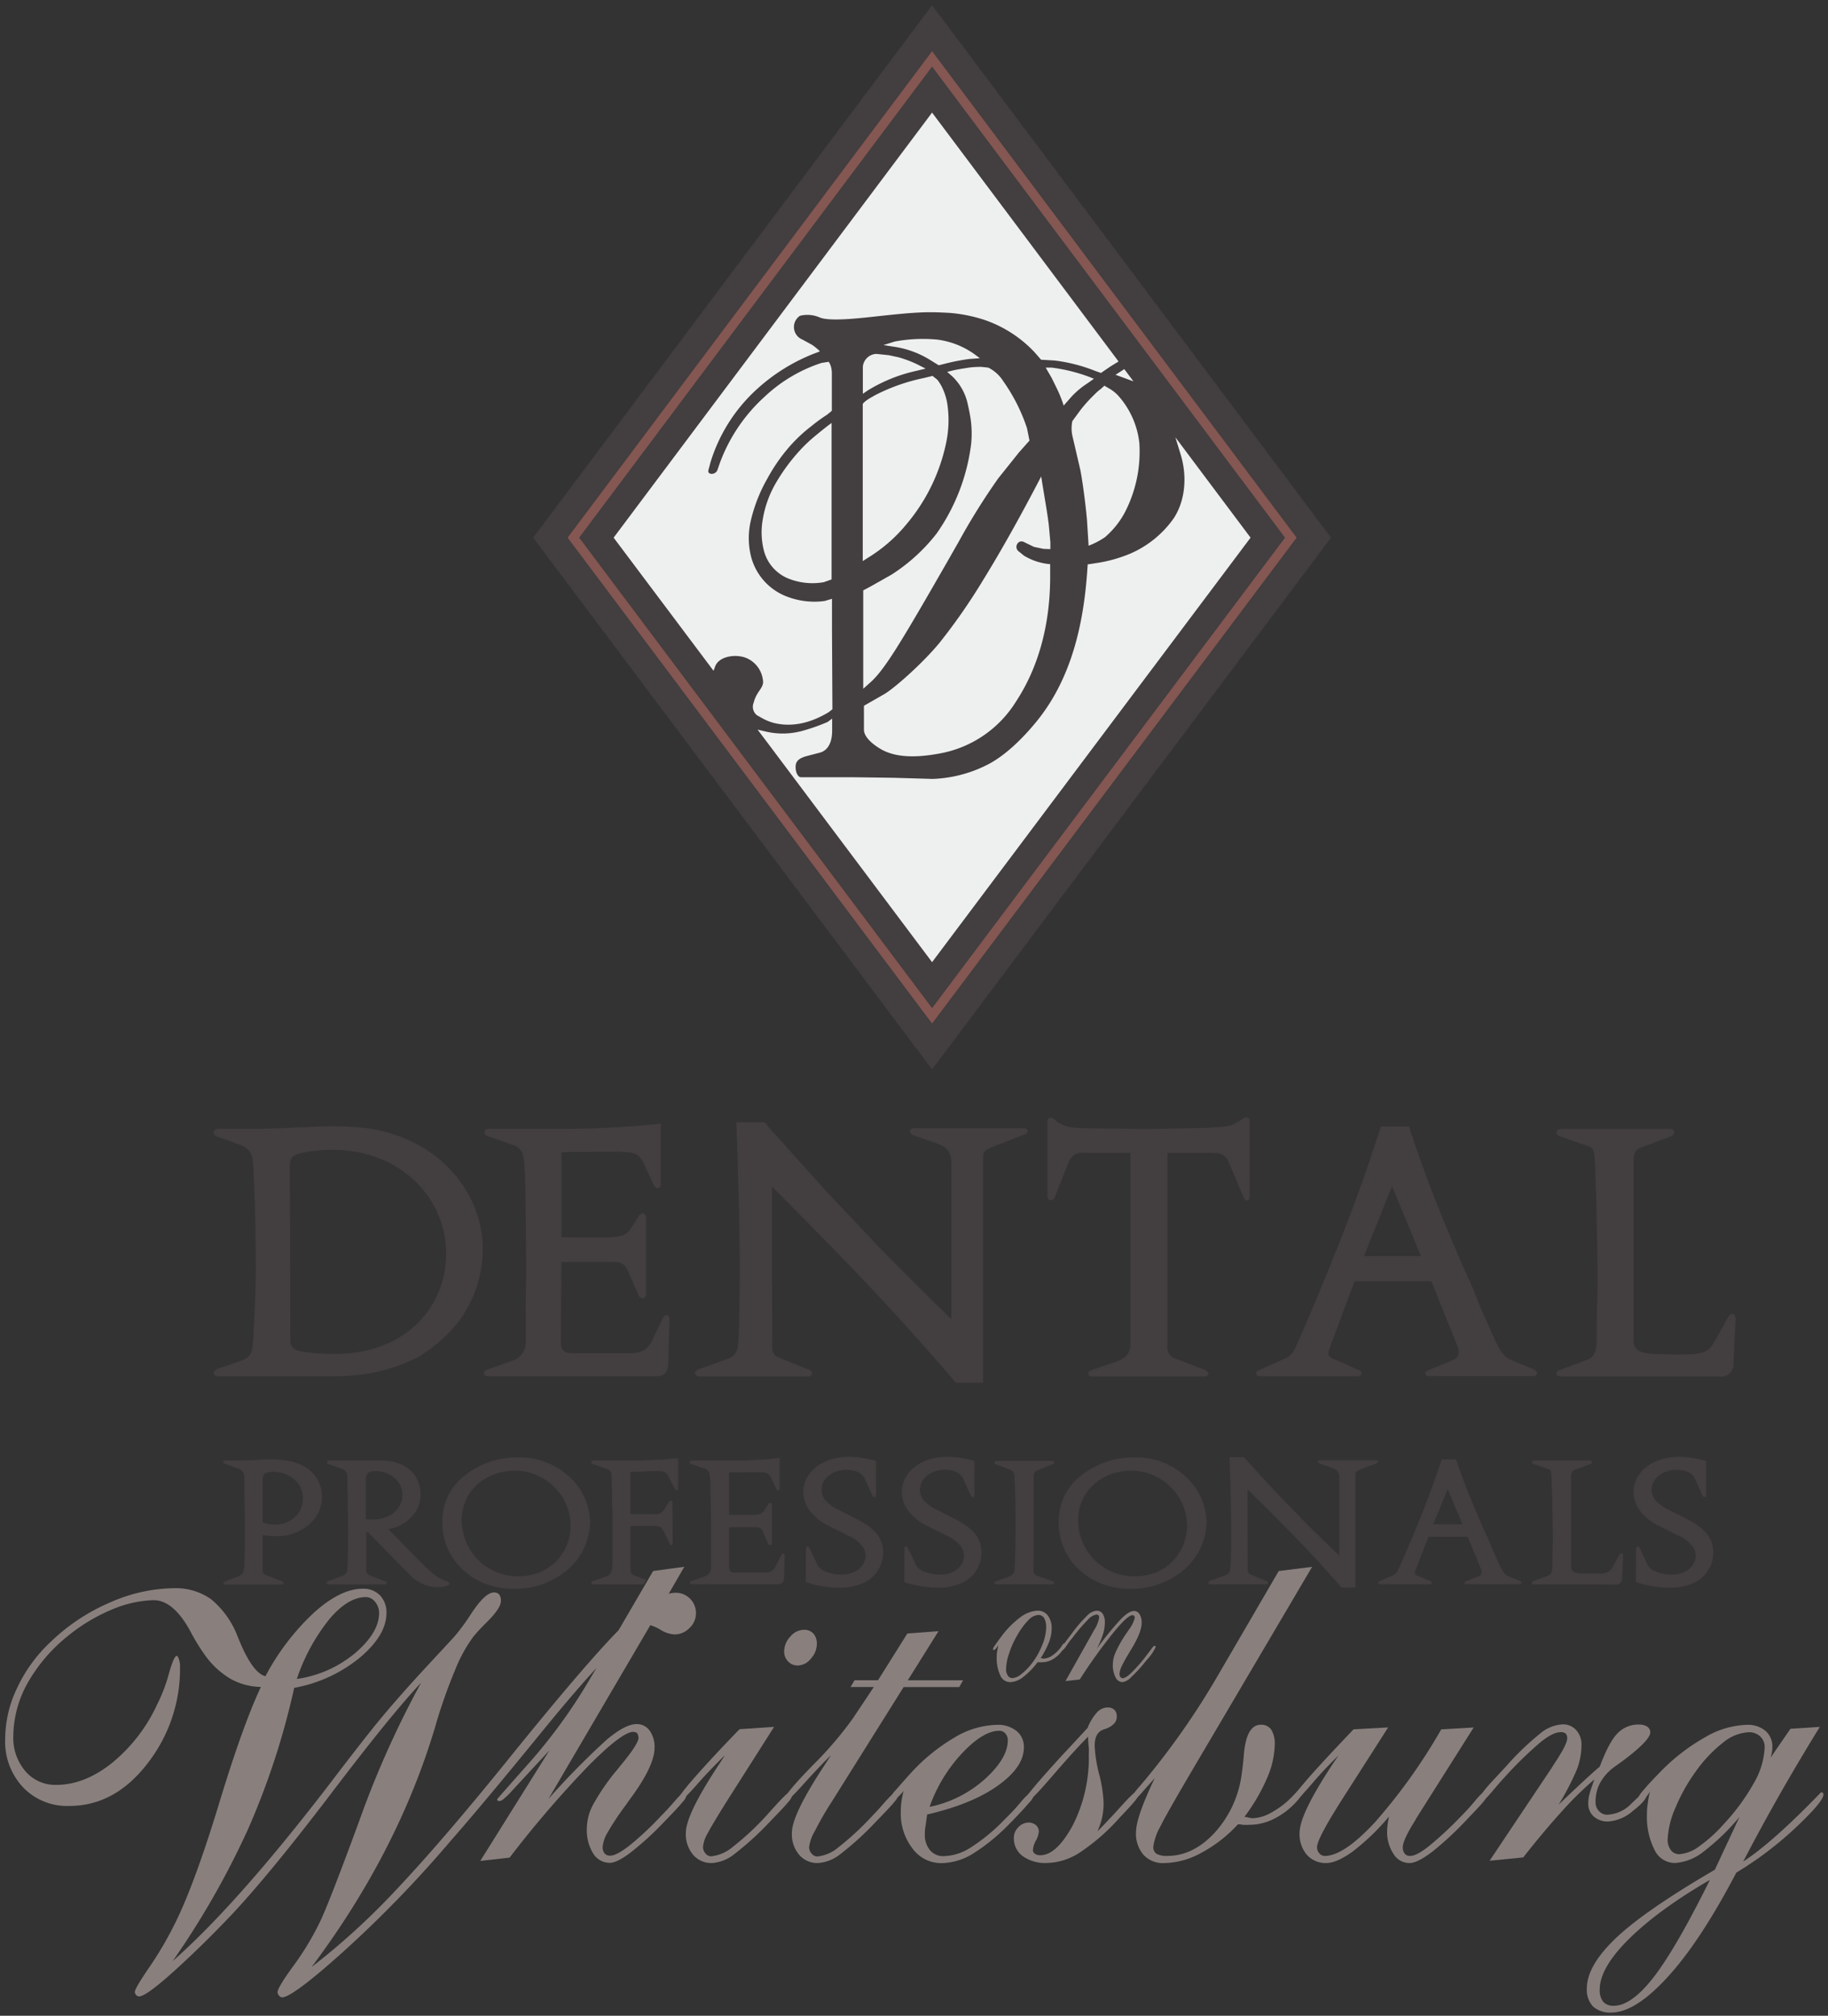 <svg id="Layer_1" data-name="Layer 1" xmlns="http://www.w3.org/2000/svg" width="352" height="388" viewBox="0 0 352 388"><rect x="0" y="0" width="352" height="388" fill="#333333" stroke="none"/><defs><style>.cls-1{fill:#433e3f;}.cls-1,.cls-2,.cls-3,.cls-4{fill-rule:evenodd;}.cls-2{fill:#855752;}.cls-3{fill:#89807e;}.cls-4{fill:#eef0ef;}</style></defs><title>Artboard 1</title><polygon class="cls-1" points="102.66 103.49 179.48 205.86 256.31 103.49 179.48 1 102.66 103.49"/><polygon class="cls-2" points="109.31 103.49 179.48 9.86 249.67 103.49 179.48 197.01 109.31 103.49"/><polygon class="cls-1" points="111.52 103.49 179.48 194.06 247.45 103.49 179.48 12.81 111.52 103.49"/><path class="cls-3" d="M57.16,323.17a37.07,37.07,0,0,1,6.31-11.57c2.38-2.79,4.7-4.19,7-4.19a2.25,2.25,0,0,1,1.76.93,3.26,3.26,0,0,1,.77,2.12q0,3.8-4.65,7.76A22.39,22.39,0,0,1,57.16,323.17Zm68.07-10.36a9.46,9.46,0,0,1,1.91.86,5.73,5.73,0,0,0,2.74.93,4,4,0,0,0,2.89-1.24,3.82,3.82,0,0,0,1.24-2.9,3.88,3.88,0,0,0-3.92-3.88,5,5,0,0,0-1.32.19l3-5.19-6,.81-6.66,11.41q-6.46,6.57-20.47,23.89-13,16.13-22,25.69A136,136,0,0,1,60,378.62q16.67-22.24,23.83-46.35l.21-.73a100.21,100.21,0,0,1,3.67-10.28A28.24,28.24,0,0,1,91.17,315a35.46,35.46,0,0,1,2.64-2.83q2.64-2.64,2.64-4a2,2,0,0,0-.31-1.24,1.32,1.32,0,0,0-1-.42c-1.14,0-2.58,1.34-4.34,4a42.44,42.44,0,0,1-3,4.14c-.36.47-2.37,2.59-5.94,6.45S75,328.7,72.1,332.27c-1.86,2.32-4.7,5.94-8.47,10.9Q45.8,366.42,33.25,377.48a159.8,159.8,0,0,0,14.52-25.42,145.24,145.24,0,0,0,8.88-27.18,27.66,27.66,0,0,0,12.61-5.79c3.46-2.9,5.16-5.79,5.16-8.64a4.72,4.72,0,0,0-1.24-3.36,4.43,4.43,0,0,0-3.31-1.29c-2.84,0-5.94,1.5-9.35,4.55a46.07,46.07,0,0,0-9.41,12.3c-1.54-.41-3.1-2.43-4.7-6.09-.36-.84-.62-1.45-.77-1.86a17.15,17.15,0,0,0-5-6.88,11.79,11.79,0,0,0-7.13-2.12,31.29,31.29,0,0,0-12.3,2.74A37.88,37.88,0,0,0,9.79,316a28.74,28.74,0,0,0-6.46,8.84A22.76,22.76,0,0,0,1,334.69a12.81,12.81,0,0,0,3.46,9.36,11.71,11.71,0,0,0,8.89,3.56c5.79,0,10.8-2.68,15-8.11a29.52,29.52,0,0,0,6.31-18.65,4.38,4.38,0,0,0-.21-1.5c-.16-.41-.26-.62-.41-.62-.36,0-.88,1.13-1.5,3.36A31.38,31.38,0,0,1,30.3,328a31.62,31.62,0,0,1-8.78,11.38q-5.27,4.18-10.7,4.18a7.55,7.55,0,0,1-5.94-2.64,9.88,9.88,0,0,1-2.32-6.77A21.3,21.3,0,0,1,5.29,324a31.37,31.37,0,0,1,7.65-9,34.2,34.2,0,0,1,8.42-5.11A22.14,22.14,0,0,1,29.58,308c2.53,0,4.91,2,7.08,6a37.77,37.77,0,0,0,2.64,4.34,16.12,16.12,0,0,0,5,4.75,12.21,12.21,0,0,0,5.94,1.61c-2.22,4.7-4.91,12.09-8,22.27s-5.87,17.77-8.31,22.78a69.37,69.37,0,0,1-5.06,8.74c-1.91,2.79-2.9,4.44-2.9,4.91a.86.86,0,0,0,.26.62.84.84,0,0,0,.57.25c.83,0,2.95-1.49,6.31-4.5s7.33-6.82,11.82-11.57q7.44-8,19-23.2T81.09,323.9a184.07,184.07,0,0,0-11.94,26.67c-3.88,10.54-6.4,17.05-7.65,19.59a54.2,54.2,0,0,1-5.06,8.32c-2,2.73-3,4.44-3,5a1.3,1.3,0,0,0,.36.72.83.83,0,0,0,.52.26c1.29,0,5.21-2.89,11.72-8.74a224.69,224.69,0,0,0,20.52-21.13c4.5-5.12,10.23-12,17.31-20.67q6.44-7.93,11-12.87l-1,1.65a102.59,102.59,0,0,1-11.75,16.37c-4.26,4.8-6.38,7.2-6.38,7.24a.35.35,0,0,0,.09.27,1,1,0,0,0,.45.09,2.1,2.1,0,0,0,.81-.5,11.75,11.75,0,0,0,1.31-1.27l7.41-8-13.33,21.3,5.65-.64a204.81,204.81,0,0,1,15.19-17.68c4.3-4.34,7.2-6.52,8.59-6.52a1.3,1.3,0,0,1,.77.23,1.94,1.94,0,0,1,.27.9c0,.72-.91,2.17-2.67,4.39-.59.72-1.08,1.32-1.4,1.72a41.72,41.72,0,0,0-4.8,7A10,10,0,0,0,113,352a8.49,8.49,0,0,0,1.22,4.75,3.73,3.73,0,0,0,3.22,1.81c.9,0,2.21-.64,3.93-1.94a57.5,57.5,0,0,0,6.42-5.84c1.9-1.94,3.12-3.26,3.66-3.93a2.94,2.94,0,0,0,.81-1.45.39.39,0,0,0-.13-.31.51.51,0,0,0-.36-.13c-.23,0-.81.54-1.76,1.63s-1.76,2-2.49,2.71a61,61,0,0,1-6.24,5.88c-1.71,1.36-3,2-3.75,2a1.35,1.35,0,0,1-1.13-.45,1.91,1.91,0,0,1-.35-1.23,6.4,6.4,0,0,1,.91-2.71,51.05,51.05,0,0,1,3.34-5.07c.28-.36.64-.9,1.13-1.58,3.07-4.16,4.61-7.42,4.61-9.72a5.4,5.4,0,0,0-.94-3.3,3,3,0,0,0-2.54-1.26c-1.44,0-3.34,1-5.73,3a145.48,145.48,0,0,0-11.22,11.4Z"/><path class="cls-4" d="M137.4,129.12l-19.24-25.63,61.32-81.82,35.91,47.91-1.63,1L212,71.79l-1.12-.4a31.28,31.28,0,0,0-7.83-2l-2.58-.15-1.28-1.47a23.85,23.85,0,0,0-9.67-6.21,29.07,29.07,0,0,0-6.61-1.33c-4.35-.24-6-.23-14.62.72-3.46.38-8.58.91-10.41.17a5.94,5.94,0,0,0-3.85-.33,2.6,2.6,0,0,0,.46,4.56l1.84,1a10.57,10.57,0,0,1,1.56,1.28l-1.28.49A35.59,35.59,0,0,0,145.65,75a31.51,31.51,0,0,0-8.8,13.87l-.43,1.59c-.28,1,1.37,1,1.73,0l.52-1.49a32.34,32.34,0,0,1,8.63-12.67,29.11,29.11,0,0,1,10.88-6.44l1.39-.22a3.2,3.2,0,0,1,.46,1,4.91,4.91,0,0,1,.15,1.26l0,7.17-.91.75a32.78,32.78,0,0,0-3,2.18,29.62,29.62,0,0,0-4.08,3.78A33.73,33.73,0,0,0,147.83,92a30.11,30.11,0,0,0-3.3,8.42,14.75,14.75,0,0,0,0,6.32,11.23,11.23,0,0,0,6.95,8.07,14.75,14.75,0,0,0,7.31.87l1.42-.42v6l.08,15.26-.71.56c-3.62,2.18-7.07,2.87-10.38,2.12a9.47,9.47,0,0,1-2.5-1l-.93-.52a2.08,2.08,0,0,1-.63-2.47c.57-2.27,2.06-2.79,1.76-4.35a5.27,5.27,0,0,0-3.3-4.25c-2.17-.81-5.36-.2-5.94,1.82Z"/><path class="cls-4" d="M226.33,84.17l14.48,19.32L179.48,185.2l-31.87-42.47-1.73-2.29,1.62.38a14.23,14.23,0,0,0,7.24-.21,36.72,36.72,0,0,0,4.64-1.65l.86-.65v2.36c0,1.8-.56,3.73-2.4,4.21l-2.19.57c-1.06.27-2.31.66-2.43,1.87s.41,2.28,1,2.28h8.72c2,0,5.06.06,9.07.11l7.6.22A25.17,25.17,0,0,0,190.51,147c3.49-1.89,6.82-5.33,9.16-8.22,6.55-8.07,8.94-18.41,9.67-28.62l.11-1.53,2.13-.32a27.3,27.3,0,0,0,6-1.72,19.88,19.88,0,0,0,8.4-6.78c2.37-3.59,2.56-8.3,1.42-12.15Z"/><path class="cls-1" d="M148.64,228.39c18.53,18.57,25.73,26.51,35.44,37.77h5.23l0-43.28c0-1,.25-1.46,1.51-2l6.58-2.57a.68.68,0,0,0,.49-.6c0-.26-.2-.55-.84-.55h-21.2a.62.62,0,0,0-.65.59,1,1,0,0,0,.68.78l4.2,1.45c2.47.86,3.1,1.7,3.1,4.24V253.9c-2.69-2.62-2.83-2.75-9.12-9l-4.6-4.66q-4.72-5-9.47-10-6.44-7.09-12.81-14.23H141.8c.29,9.37.62,18.73.64,28.1,0,4.3-.07,7.39-.13,10.7-.11,5.19-.47,5.27-.66,5.55a3,3,0,0,1-1.65,1.23l-5.53,2c-.33.12-.66.36-.66.7s.27.66.92.66h20.79c.56,0,.88-.31.88-.64s-.4-.58-.73-.7l-5.66-2.3c-.91-.36-1.31-.78-1.31-2.41Z"/><path class="cls-1" d="M262.65,241.77l5.41-13.43,5.54,13.43Zm-1.82,4.86h14.78l5.12,12.7a2.56,2.56,0,0,1,.18.88,1.65,1.65,0,0,1-1.1,1.57l-4.87,2a.68.68,0,0,0-.5.57c0,.24.2.54.73.54l19.82,0c.77,0,1-.29,1-.6s-.35-.58-.67-.72l-4.2-1.74c-1.71-.72-2.28-1.66-4.37-6.44L285.24,252c-.63-1.41-1.16-3-1.8-4.4-.77-1.87-1.64-3.58-2.41-5.44-4.72-11-6.9-16.86-9.72-25.34h-5.39c-2.93,8.89-3.82,11.41-6.61,18.78-3.27,8.38-6.83,16.89-8.4,20.46-1.77,4.08-1.92,4.75-3.56,5.48l-4.9,2.17c-.27.13-.59.33-.59.64s.22.56.77.56h18.7c.65,0,.87-.33.87-.6s-.44-.55-.76-.69l-4.73-2.08c-.76-.34-.9-.69-.9-1.1a2.57,2.57,0,0,1,.19-.83Z"/><path class="cls-1" d="M63.56,260.58a33.21,33.21,0,0,1-5.8-.51c-1.35-.31-1.85-.95-1.85-2.18l-.08-33.5c0-1.39.4-2,2.15-2.43a26.62,26.62,0,0,1,6.14-.63c12.73,0,21.77,9.07,21.77,19.91s-8.38,19.35-21.18,19.35ZM41.15,264.3c0,.3.06.63,1.44.63h21c7.33,0,12.13-1.26,17.21-3.86,5.52-3.54,8.5-7.24,10.42-11.8a23.65,23.65,0,0,0,1.74-8.92c0-9.17-6.13-18-16.06-21.64-3.28-1.2-6.65-1.93-13.18-1.93-2.18,0-4.28.16-6.46.24s-4.26.2-6.37.24l-8.76,0c-.71,0-1,.41-1,.76s.42.66.79.79l4.28,1.55A3.78,3.78,0,0,1,48,221.59c.74.94.74,2.17.89,5.7.11,1.87.37,10,.37,16.59,0,1.84,0,3.58-.37,11.47-.06.94-.07,1.89-.17,2.84-.19,1.78-.19,3-2.25,3.7l-4.43,1.53C41.63,263.57,41.15,263.81,41.15,264.3Z"/><path class="cls-3" d="M321.12,354.08a16.92,16.92,0,0,1,1.45-6,34.58,34.58,0,0,1,4-7.15,26.45,26.45,0,0,1,5.28-5.56,8.49,8.49,0,0,1,4.93-1.95,3.09,3.09,0,0,1,2.17.82,2.78,2.78,0,0,1,.86,2.08,14.91,14.91,0,0,1-2,6.74,40.68,40.68,0,0,1-5.84,8,27.84,27.84,0,0,1-4.74,4.3,7.31,7.31,0,0,1-3.85,1.54,2,2,0,0,1-1.63-.77A3.29,3.29,0,0,1,321.12,354.08Zm8.14,7.77c-4.29,8.64-7.87,14.88-10.76,18.63s-5.47,5.6-7.78,5.6a2.58,2.58,0,0,1-2-.77,3.55,3.55,0,0,1-.68-2.35c0-2.76,1.86-6,5.57-9.68S322.53,365.74,329.26,361.85Zm11.67-23.51a6.17,6.17,0,0,0,.27-1.09,6,6,0,0,0,.09-.95,4,4,0,0,0-1.31-3.12,5.3,5.3,0,0,0-3.57-1.18,16.74,16.74,0,0,0-8,2.35,38.1,38.1,0,0,0-8.73,6.74c-1.31,1.36-2.4,2.48-3.17,3.44a5.56,5.56,0,0,0-1.18,1.76.38.38,0,0,0,.08.27,1,1,0,0,0,.46.09,1.42,1.42,0,0,0,.86-.5,7.5,7.5,0,0,0,1-1.31,14.59,14.59,0,0,0-.41,2.13,11.75,11.75,0,0,0-.18,2.17,14,14,0,0,0,1.45,6.91,4.32,4.32,0,0,0,3.89,2.54,9.72,9.72,0,0,0,5.48-2.13,42.28,42.28,0,0,0,7-6.74l-4.75,10.17c-8.91,5.2-15.29,9.59-19,13.11s-5.65,6.78-5.65,9.77a4.72,4.72,0,0,0,1.18,3.43,4.91,4.91,0,0,0,3.53,1.18c3.12,0,6.78-2.35,11-7s8.55-11.3,13.08-19.94a67.4,67.4,0,0,0,11.7-8.91c3.39-3.21,5.07-5.24,5.07-6.11a.65.65,0,0,0-.09-.31.51.51,0,0,0-.36-.13c-6.2,6.42-11.17,10.85-15,13.34,2.08-4,4.34-8.18,6.84-12.58s5.1-8.77,7.91-13.34l-5.65.36Z"/><path class="cls-1" d="M217.68,221.92l0,36.27c0,2.28-.59,3.13-3.05,4l-4.42,1.52c-.32.11-.67.32-.67.67s.24.57.77.57l21.56,0c.59,0,.83-.29.83-.58s-.38-.57-.71-.69l-5.43-2.1a2.24,2.24,0,0,1-1.76-2.47V221.93h8.46c2.18,0,2.8.45,3.52,2.17l2.63,6.29c.26.6.44.67.69.67.51,0,.54-.46.54-.87V215.71a.64.64,0,0,0-.6-.65c-.55,0-.89.41-1.31.66-1.66,1-1.68,1.1-6,1.34-2,.08-5.28.17-12.7.24-4.81-.07-5.3-.08-6.14-.08-6.82,0-7.52-.23-7.95-.31a5.91,5.91,0,0,1-2.88-1.41,1.31,1.31,0,0,0-.75-.36c-.3,0-.62.24-.62.79v14.19c0,.66.34.91.67.91a.85.85,0,0,0,.74-.61l2.77-6.86a2.62,2.62,0,0,1,2.84-1.65Z"/><path class="cls-3" d="M272.65,350.1l11.12-17.59-6.24.36a109,109,0,0,1-12.79,17.91c-4,4.29-7.19,6.46-9.68,6.46a1.35,1.35,0,0,1-1-.5,1.61,1.61,0,0,1-.45-1.18c0-1,1.3-3.56,3.93-7.78l.59-.95,9.17-14.33-6.65.36q-5.9,6.17-8.81,9.5c-1.95,2.26-2.95,3.57-2.95,3.93,0,.09,0,.13.13.18a.76.76,0,0,0,.33.08c.31,0,1.4-1,3.2-3.12s3.53-3.93,5.21-5.55l-.69,1c-4.56,6.82-6.82,11.44-6.82,13.89a6.12,6.12,0,0,0,1.4,4.25,4.81,4.81,0,0,0,3.71,1.58c1.4,0,3.16-.77,5.29-2.35a44.47,44.47,0,0,0,6.82-6.6c-.13.59-.22,1.13-.27,1.54s-.09.82-.09,1.13a7.63,7.63,0,0,0,1.22,4.52,3.57,3.57,0,0,0,3.12,1.76c1,0,2.45-.73,4.39-2.21a63.22,63.22,0,0,0,6.91-6.47c1.54-1.58,2.53-2.66,3-3.25a2.76,2.76,0,0,0,.64-1.31.39.39,0,0,0-.13-.28,1.41,1.41,0,0,0-.41-.09c-.32,0-.9.54-1.76,1.58s-1.72,2-2.49,2.76a70.45,70.45,0,0,1-6.42,6c-1.59,1.27-2.81,1.9-3.62,1.9a1.24,1.24,0,0,1-1.08-.45,1.87,1.87,0,0,1-.36-1.23c0-.9.81-2.66,2.44-5.24Z"/><path class="cls-4" d="M200.92,105.65l-1.83-.39-1.92-.93c-1.17-.57-2,1.06-1,1.81l1,.81a11.52,11.52,0,0,0,2.67,1.19,11.25,11.25,0,0,0,2.38.45v2.07c.05,8.56-1.83,17.14-6.56,24.35a21.87,21.87,0,0,1-14.59,10c-5,.95-8.81.73-11.48-.83-2.06-1.22-3.23-2.56-3.23-3.73v-4.6l3.79-2.17c1.82-1,7.2-5.7,10.65-9.81a113.78,113.78,0,0,0,8.49-12.19q4.36-7.05,9.42-16.58.88-1.66,1.78-3.39l.28,1.73c.31,1.93,1,5.88,1.19,7.64l.3,3.29,0,1.33Z"/><path class="cls-1" d="M108.1,242.92H118c1.75,0,2.33.41,2.94,1.79l2,4.58a.93.93,0,0,0,.77.61c.37,0,.71-.29.71-.89l0-14.46c0-.7-.32-1-.68-1a1,1,0,0,0-.77.54l-1.47,2.35c-.64,1-1.5,1.74-4.6,1.72h-8.8V221.81c1.24-.08,2.5-.1,3.74-.1h2c2.26,0,4.53-.11,6.79.07,2,.15,2.59.58,3.42,2.37l1.67,3.62c.16.36.43.9.89.9s.64-.26.64-.92l0-11.49c-3.12.4-11.22,1-16.61,1l-16.39,0c-.7,0-1,.32-1,.68a.82.82,0,0,0,.61.72l4.83,1.72a2.7,2.7,0,0,1,2.1,2.48c.26,1.17.46,5.55.51,22,0,2.51-.08,5-.08,7.53,0,1.34,0,2.68,0,4,0,.6,0,1.19,0,1.79A3.7,3.7,0,0,1,98.39,262L94,263.56c-.37.13-.84.33-.84.75s.15.6,1.21.6h32c1.46,0,2.26-.63,2.33-2.56l.23-8.23c0-.83-.3-1-.62-1s-.61.44-.77.77l-1.92,4c-.87,1.83-2,2.56-4.29,2.56H110c-1.37,0-2-.67-2-2Z"/><path class="cls-3" d="M252.66,301.59l-6.43.81L234.4,322.7a147,147,0,0,1-14.88,21.07,11.77,11.77,0,0,0-1.85,2.54.38.38,0,0,0,.08.27.61.61,0,0,0,.37.09c.23,0,.63-.36,1.31-1.13.31-.32.55-.59.72-.81l2.22-2.49-.09.18c-2.34,4.92-3.53,8.32-3.53,10.27a6.2,6.2,0,0,0,1.45,4.34,5.07,5.07,0,0,0,3.92,1.58,15.27,15.27,0,0,0,7.14-1.94,26.47,26.47,0,0,0,7.11-5.52c.27,0,.58,0,.9.09a9.31,9.31,0,0,0,1.27,0,10.57,10.57,0,0,0,4.92-1.22,14.76,14.76,0,0,0,4.48-3.57l1-1.23s0-.09.09-.13v-.32a.85.85,0,0,0-.09-.4.26.26,0,0,0-.27-.13,1,1,0,0,0-.37.09.46.46,0,0,0-.27.22l-1.3,1.36a16.65,16.65,0,0,1-3.85,2.94,7.9,7.9,0,0,1-3.66,1.13,4.39,4.39,0,0,1-.86-.14,5,5,0,0,0-.73-.13,36.21,36.21,0,0,0,4.34-7.42,17.09,17.09,0,0,0,1.5-6.5,5.11,5.11,0,0,0-.68-2.86,2.32,2.32,0,0,0-2-.95c-1.85,0-2.94,1.9-3.26,5.65-.13,1.67-.31,3-.45,4a20.71,20.71,0,0,1-5.25,11.21c-2.76,2.94-5.78,4.39-9,4.39a4.05,4.05,0,0,1-2.12-.4,1.53,1.53,0,0,1-.63-1.36,10.77,10.77,0,0,1,1.35-3.89c.86-1.76,2.94-5.38,6.15-10.85Z"/><path class="cls-1" d="M299.69,264.32c0,.28.21.63,1,.63l30.44,0a2.34,2.34,0,0,0,2.67-2.53l.41-8.4c0-.88-.28-1.11-.67-1.11s-.69.47-.89.81l-2.74,4.89a3.65,3.65,0,0,1-1.57,1.52c-.4.21-1.18.57-4.23.57-1.74,0-3.56,0-4.24-.07-4.78.09-5.32-1.16-5.32-2.79l0-34.12c0-2,.48-2.47,1.58-2.88l5.59-2.1a.94.94,0,0,0,.7-.82c0-.41-.44-.63-.84-.63H300.8c-.82,0-1.1.36-1.1.7s.39.63.74.76l5.12,1.79c1.06.36,1.34.63,1.46,2,.1,1,.12,2.29.36,8.87q.16,7.81.26,15.6c-.06,3.05-.19,6.1-.19,9.17,0,.75,0,1.51,0,2.27-.21,2.4-.8,2.89-2,3.34l-5,1.87C300.08,263.75,299.69,264,299.69,264.32Z"/><path class="cls-3" d="M160,337.85c-.23.4-.59.94-1.09,1.71-4.29,6.48-6.42,10.86-6.42,13.21a6.09,6.09,0,0,0,1.4,4.25,4.6,4.6,0,0,0,3.62,1.58,7.69,7.69,0,0,0,4.25-1.67,58.13,58.13,0,0,0,7-6.38c1.81-1.86,3-3.12,3.49-3.75a3,3,0,0,0,.76-1.36.41.41,0,0,0-.13-.31.71.71,0,0,0-.41-.13c-.27,0-.91.58-1.94,1.71-.86,1-1.63,1.86-2.3,2.54a56.16,56.16,0,0,1-6.84,6.37,7.36,7.36,0,0,1-4,1.72,1.42,1.42,0,0,1-1.09-.54,1.86,1.86,0,0,1-.5-1.23,8,8,0,0,1,1.08-3.07,59.24,59.24,0,0,1,3.26-5.66L174,324.73h10.72l.72-1.3H174.8l5.92-9.46-6,.45-5.65,9h-4.52l-.77,1.3h4.48l-4,6a70.59,70.59,0,0,1-7.69,9q-5.43,5.56-5.43,6.51a.23.23,0,0,0,.09.18.42.42,0,0,0,.28.08q.47,0,3.25-3.12C156.53,341.42,158.3,339.52,160,337.85Z"/><path class="cls-3" d="M286.84,358.16l6.47-.64c2.84-3.62,5.42-6.65,7.64-9.09a65.16,65.16,0,0,1,6.06-5.92c-.4,1.13-.72,2-.9,2.71a6.93,6.93,0,0,0-.27,1.72,3.34,3.34,0,0,0,1,2.66,4,4,0,0,0,2.9,1,8,8,0,0,0,4.74-2.08c1.76-1.35,2.62-2.39,2.62-3.12A.4.4,0,0,0,317,345a2.17,2.17,0,0,0-.4-.13s-.82.72-2.39,2.22a6.86,6.86,0,0,1-4.66,2.21,2.08,2.08,0,0,1-1.62-.67,2.4,2.4,0,0,1-.69-1.81,7.56,7.56,0,0,1,.91-3.71A9.56,9.56,0,0,1,311,340l1.4-1c3.57-2.67,5.38-4.52,5.38-5.57a1.33,1.33,0,0,0-.59-1.08,2.79,2.79,0,0,0-1.54-.4,5.51,5.51,0,0,0-4.16,1.67c-1.13,1.13-2.26,3.29-3.44,6.42-1.9,1.62-4.52,4.07-7.87,7.28l-.08.09a50.37,50.37,0,0,0,3.62-7,13.57,13.57,0,0,0,.81-4.52,4.12,4.12,0,0,0-1-2.85,3.35,3.35,0,0,0-2.63-1.13,7.25,7.25,0,0,0-4.16,1.63A54,54,0,0,0,290,340L287,343.23c-.86.95-1.4,1.67-1.71,2.08a2.1,2.1,0,0,0-.41,1,.24.24,0,0,0,.14.23.39.39,0,0,0,.31.13c.32,0,1-.63,2.08-1.94.86-1,1.62-1.91,2.26-2.58a73,73,0,0,1,7-6.83c1.58-1.27,2.85-1.91,3.84-1.91a1.5,1.5,0,0,1,1,.28,1.43,1.43,0,0,1,.27.94c0,.77-.86,2.44-2.58,5l-.36.59Z"/><path class="cls-1" d="M240.23,286.69c9.46,9.29,13.14,13.25,18.09,18.88H261l0-21.64c0-.51.13-.73.77-1l3.36-1.28a.35.35,0,0,0,.25-.3c0-.12-.11-.28-.43-.28H254.14a.31.31,0,0,0-.33.29c0,.18.18.33.35.39l2.15.73c1.26.43,1.58.85,1.58,2.12v14.82c-1.37-1.31-1.45-1.38-4.66-4.51l-2.35-2.32c-1.61-1.68-3.21-3.35-4.83-5q-3.29-3.55-6.54-7.12h-2.77c.15,4.68.32,9.37.33,14.05,0,2.15,0,3.7-.07,5.35-.06,2.59-.24,2.63-.33,2.78a1.49,1.49,0,0,1-.85.61l-2.82,1c-.17.06-.34.18-.34.36s.14.33.47.33h10.61c.29,0,.45-.15.45-.32s-.2-.29-.37-.36l-2.89-1.14c-.46-.18-.67-.39-.67-1.21Z"/><path class="cls-4" d="M167.79,112.8l3.94-2.23a34.55,34.55,0,0,0,8.65-7.91A38.14,38.14,0,0,0,187,85.47a19.86,19.86,0,0,0-.19-5.41q-.2-1.16-.42-2.07a10.35,10.35,0,0,0-3-5.53l-1-.88.88-.22c.91-.23,2.32-.45,3.38-.61a16.73,16.73,0,0,1,2.35-.13l1.31.14a7.27,7.27,0,0,1,2.91,2.66,34.28,34.28,0,0,1,4.54,9l.48,2.38-2,2.25-4,5a127.09,127.09,0,0,0-7.57,12.11l-2.28,4c-9,15.69-12.07,20.75-14.73,23.13l-1.44,1.29,0-18.94Z"/><path class="cls-1" d="M99.39,303.39a11,11,0,0,1-3.57-.7,10.82,10.82,0,0,1-6.91-10c0-5.94,4.83-9.6,10.18-9.6a10.58,10.58,0,0,1,7.47,3,10.3,10.3,0,0,1,3.3,7.48,9.66,9.66,0,0,1-5.91,9.07A11.48,11.48,0,0,1,99.39,303.39Zm-.47,2.46a15.76,15.76,0,0,0,10.73-4,12.41,12.41,0,0,0,4-8.86,12.22,12.22,0,0,0-4.64-9.29,14,14,0,0,0-9.17-3.19,16.27,16.27,0,0,0-10.21,3.38,11.07,11.07,0,0,0-4.46,9.2C85.13,300.17,91.07,305.85,98.92,305.85Z"/><path class="cls-1" d="M218.08,303.39a11,11,0,0,1-3.57-.7,10.82,10.82,0,0,1-6.9-10c0-5.94,4.83-9.6,10.18-9.6a10.58,10.58,0,0,1,7.47,3,10.3,10.3,0,0,1,3.3,7.48,9.66,9.66,0,0,1-5.91,9.07A11.48,11.48,0,0,1,218.08,303.39Zm-.47,2.46a15.76,15.76,0,0,0,10.73-4,12.41,12.41,0,0,0,4-8.86,12.22,12.22,0,0,0-4.64-9.29,14,14,0,0,0-9.17-3.19,16.27,16.27,0,0,0-10.21,3.38,11.07,11.07,0,0,0-4.46,9.2C203.82,300.17,209.76,305.85,217.61,305.85Z"/><path class="cls-3" d="M179,347.79a29.43,29.43,0,0,1,6.33-10.4c2.71-2.85,5.07-4.25,7.1-4.25a1.51,1.51,0,0,1,1.18.55,1.92,1.92,0,0,1,.45,1.3q0,3.45-4.43,7.47A22.74,22.74,0,0,1,179,347.79Zm-5-3.07a18.35,18.35,0,0,0-.41,2,14.21,14.21,0,0,0-.13,1.91,11,11,0,0,0,2.22,7.13,6.85,6.85,0,0,0,5.65,2.86,11.94,11.94,0,0,0,5.92-1.76,37.31,37.31,0,0,0,7.15-5.83c2-2,3.25-3.44,3.84-4.12a3,3,0,0,0,.86-1.45.39.39,0,0,0-.13-.31.71.71,0,0,0-.4-.13c-.23,0-1,.63-2.08,1.94s-2.27,2.49-3.31,3.53a35.27,35.27,0,0,1-6.38,5.2,10,10,0,0,1-5,1.58,3.3,3.3,0,0,1-2.71-1.13,4.58,4.58,0,0,1-1-3.17c0-.31,0-.77.09-1.27s.18-1.3.35-2.44c5.65-1.31,10.18-3.12,13.56-5.52s5.07-4.84,5.07-7.42a3.9,3.9,0,0,0-1.4-3.12A5.68,5.68,0,0,0,192,332a16.58,16.58,0,0,0-8.28,2.49,36.08,36.08,0,0,0-8.64,7.14c-1.13,1.23-2,2.27-2.66,3a4.39,4.39,0,0,0-1,1.54.4.4,0,0,0,.09.28,1,1,0,0,0,.37.08,1.26,1.26,0,0,0,.81-.45A9.3,9.3,0,0,0,174,344.72Z"/><path class="cls-1" d="M276,293.38l2.77-6.72,2.83,6.72Zm-.93,2.43h7.55l2.61,6.35a1.15,1.15,0,0,1,.09.44.82.82,0,0,1-.56.78l-2.48,1c-.13.05-.26.15-.26.29s.11.27.37.27h10.12c.39,0,.49-.14.49-.3s-.18-.29-.34-.36l-2.15-.87c-.87-.36-1.16-.83-2.23-3.22l-.76-1.7c-.32-.71-.59-1.5-.92-2.2-.4-.94-.84-1.79-1.23-2.72-2.41-5.51-3.52-8.43-5-12.67h-2.75c-1.49,4.44-2,5.7-3.37,9.38-1.67,4.2-3.49,8.45-4.29,10.23-.9,2-1,2.38-1.81,2.74l-2.5,1.08c-.14.07-.3.17-.3.32s.11.29.39.29h9.55c.33,0,.44-.17.44-.3s-.22-.27-.39-.35l-2.42-1c-.39-.17-.46-.34-.46-.55a1.2,1.2,0,0,1,.1-.42Z"/><path class="cls-3" d="M209.53,334.27c0,.95.08,1.68.13,2.17s0,.94,0,1.31a28.63,28.63,0,0,1-3.07,13.56c-2.08,3.85-4.17,5.79-6.28,5.79a1.59,1.59,0,0,1-1-.27.8.8,0,0,1-.41-.72,4.27,4.27,0,0,1,.59-1.85,4.76,4.76,0,0,0,.55-1.68,1.69,1.69,0,0,0-.55-1.27,2.22,2.22,0,0,0-1.4-.5,2.74,2.74,0,0,0-2,.9,2.87,2.87,0,0,0-.86,2.08,4.2,4.2,0,0,0,1.72,3.49,7.36,7.36,0,0,0,4.56,1.31,12,12,0,0,0,6.24-1.9,39.21,39.21,0,0,0,7.82-6.79c1.32-1.4,2.26-2.39,2.81-3.07a3.08,3.08,0,0,0,.81-1.4.39.39,0,0,0-.13-.31.71.71,0,0,0-.4-.13c-.23,0-1.18.91-2.76,2.66s-3.16,3.44-4.57,4.85a14.84,14.84,0,0,0,.91-2.72,13.82,13.82,0,0,0,.27-2.76,25.77,25.77,0,0,0-.86-5.52,26.15,26.15,0,0,1-.86-5.47c0-1.67.54-2.71,1.68-3.12l.63-.22a3.9,3.9,0,0,0,1.49-1,1.83,1.83,0,0,0,.45-1.27,1.71,1.71,0,0,0-.45-1.31,1.93,1.93,0,0,0-1.4-.45,2.85,2.85,0,0,0-2,1,9.68,9.68,0,0,0-1.76,2.93c-1.17,1.27-2.76,3-4.75,5.11-4.83,5.29-7.28,8.18-7.28,8.68a.24.24,0,0,0,.13.23.44.44,0,0,0,.33.13c.36,0,1.8-1.45,4.34-4.38S207.14,336.67,209.53,334.27Z"/><path class="cls-1" d="M70.48,292.41v-7.77c0-1,.44-1.48,1.88-1.48,2.36,0,5.12,1.73,5.12,4.49a4.47,4.47,0,0,1-2.38,4,7.09,7.09,0,0,1-3.63.85C71.15,292.45,70.84,292.42,70.48,292.41Zm4.3,1.93A8.09,8.09,0,0,0,80,291.07a6.44,6.44,0,0,0,1-3.38c0-3.71-2.87-6.58-7.45-6.58H63.5c-.4,0-.55.17-.55.36s.28.35.5.42l2.16.76a1.53,1.53,0,0,1,1.25,1.59c.08,1.15,0,2.3.09,3.44,0,2.5.08,5,.08,7.52,0,1.5,0,3-.08,4.51,0,2.35-.08,2.76-.33,3.1a1.8,1.8,0,0,1-.9.6l-2.39.86c-.2.07-.48.14-.48.37s.09.32.57.32H74c.37,0,.48-.14.48-.28s-.18-.27-.33-.33l-2.81-1.08c-.69-.27-.82-.45-.83-1.19v-6.85c0-.3.11-.33.22-.33a.31.31,0,0,1,.2.11l7.86,8A8,8,0,0,0,81.63,305a6.84,6.84,0,0,0,2.6.5c2.24,0,2.33-.58,2.33-.69a.44.44,0,0,0-.3-.38c-1.18-.44-2.15-.63-4.9-3.4Z"/><path class="cls-3" d="M139.58,337.85c-.23.4-.59.94-1.09,1.71-4.29,6.48-6.42,10.86-6.42,13.21a6.12,6.12,0,0,0,1.4,4.25,4.61,4.61,0,0,0,3.62,1.58,7.67,7.67,0,0,0,4.25-1.67,57.56,57.56,0,0,0,7-6.38c1.81-1.86,3-3.12,3.49-3.75a3,3,0,0,0,.77-1.36.39.39,0,0,0-.13-.31.71.71,0,0,0-.4-.13c-.32,0-1,.67-2.26,2-.82.91-1.49,1.63-2,2.22a53,53,0,0,1-6.65,6.23,7.8,7.8,0,0,1-4.21,1.86,1.39,1.39,0,0,1-1.08-.54,1.83,1.83,0,0,1-.5-1.23,6,6,0,0,1,.81-2.49c.5-1,1.76-3.12,3.71-6.24l9.17-14.42-6.65.45c-3.75,3.85-6.65,7-8.68,9.32s-3.08,3.71-3.08,4.12a.26.26,0,0,0,.09.18.42.42,0,0,0,.28.08c.32,0,1.4-1,3.25-3.12S137.91,339.52,139.58,337.85Z"/><path class="cls-1" d="M50.57,293v-8.25c0-.9.44-1.44,2-1.44a6.23,6.23,0,0,1,4.66,2,4.9,4.9,0,0,1,1.09,3.14c0,2.79-2.2,5-5.5,5A6.58,6.58,0,0,1,50.57,293Zm0,2.46a12.28,12.28,0,0,0,2.39.23A9.28,9.28,0,0,0,60,293a6.91,6.91,0,0,0,2-5c0-2.59-1.68-7.11-9.73-7.11-1.64,0-3.28.19-4.93.19H43.55c-.52,0-.57.15-.57.31s.35.38.57.46l2.27.82A1.61,1.61,0,0,1,47,284.47c.08,3.1.11,6.2.15,9.29,0,3.46-.06,6-.09,6.87-.06,1.84-.25,2-.41,2.22a1.42,1.42,0,0,1-.71.53l-2.6,1c-.15.06-.3.15-.3.32s.13.3.46.3H54.11c.39,0,.49-.17.49-.31s-.16-.29-.32-.35l-2.78-1.06c-.8-.3-.91-.46-.92-1.32Z"/><path class="cls-4" d="M187.59,68.14l1.09.81-2.05.15A40.86,40.86,0,0,0,182,70l-1.24.31-1.62-1A18.19,18.19,0,0,0,172,66.72l-1.88-.3,2.21-.69a29.54,29.54,0,0,1,8.19-.36A15.82,15.82,0,0,1,187.59,68.14Z"/><path class="cls-1" d="M140.4,293.95h5c.9,0,1.19.2,1.5.89l1,2.29a.47.47,0,0,0,.39.3c.19,0,.36-.15.36-.45v-7.22c0-.36-.16-.48-.35-.48a.51.51,0,0,0-.39.27l-.75,1.17c-.33.51-.76.87-2.35.86H140.4V283.4c.63,0,1.28,0,1.91,0h1c1.16,0,2.31-.05,3.47,0a1.67,1.67,0,0,1,1.74,1.19l.85,1.81c.08.18.22.45.45.45s.33-.12.33-.46l0-5.75c-1.59.2-5.73.48-8.48.48h-8.36c-.36,0-.52.15-.52.33a.41.41,0,0,0,.32.36l2.46.86a1.36,1.36,0,0,1,1.07,1.24c.13.59.23,2.78.27,11,0,1.26,0,2.51,0,3.76,0,.67,0,1.34,0,2,0,.3,0,.6,0,.89a1.86,1.86,0,0,1-1.41,1.93l-2.24.77c-.19.06-.43.17-.43.37s.08.3.62.3h16.34c.75,0,1.16-.32,1.19-1.29l.12-4.11c0-.41-.16-.51-.32-.51s-.31.22-.39.39l-1,2a2.08,2.08,0,0,1-2.19,1.28H141.4c-.7,0-1-.33-1-1Z"/><path class="cls-3" d="M205.17,323.58l2.75-.31a101.37,101.37,0,0,1,6.5-9.05c1.81-2.2,3-3.32,3.64-3.32a.45.45,0,0,1,.34.12.71.71,0,0,1,.1.43,6.16,6.16,0,0,1-1.13,2.24l-.6.89a22.53,22.53,0,0,0-2,3.57,6.08,6.08,0,0,0-.48,2.28,5,5,0,0,0,.52,2.42,1.52,1.52,0,0,0,1.37.93,3,3,0,0,0,1.68-1,26.72,26.72,0,0,0,2.74-3l.23-.28a9.17,9.17,0,0,0,1.71-2.49.23.23,0,0,0-.08-.16.27.27,0,0,0-.17-.06c-.1,0-.35.27-.75.83s-.76,1-1.06,1.4a29.64,29.64,0,0,1-2.67,3c-.72.69-1.27,1-1.59,1a.52.52,0,0,1-.48-.24,1,1,0,0,1-.16-.61,3.8,3.8,0,0,1,.39-1.4,25.5,25.5,0,0,1,1.44-2.59c.09-.19.26-.46.48-.81,1.29-2.14,1.95-3.8,1.95-5a3,3,0,0,0-.41-1.66,1.23,1.23,0,0,0-1.07-.62c-.64,0-1.51.52-2.57,1.62a58.88,58.88,0,0,0-4.63,5.71,17.54,17.54,0,0,0,1.22-2.83,8,8,0,0,0,.37-2.3,3,3,0,0,0-.4-1.65,1.34,1.34,0,0,0-1.14-.6,2.79,2.79,0,0,0-1.77.84,25.15,25.15,0,0,0-2.88,3.32l-1.25,1.64c-.36.49-.6.86-.73,1.08a1.19,1.19,0,0,0-.18.5.16.16,0,0,0,.06.13.18.18,0,0,0,.13.06c.14,0,.45-.33.89-1s.7-1,1-1.32a31.84,31.84,0,0,1,3-3.51,2.74,2.74,0,0,1,1.64-1,.58.58,0,0,1,.42.13,1,1,0,0,1,.11.49,6.54,6.54,0,0,1-1,2.42c-.11.19-.19.33-.25.45Z"/><path class="cls-1" d="M294.95,304.65c0,.14.11.32.49.32L311,305a1.19,1.19,0,0,0,1.36-1.27l.21-4.2c0-.44-.14-.55-.34-.55s-.35.23-.45.41l-1.4,2.45a1.84,1.84,0,0,1-.8.76,4.62,4.62,0,0,1-2.16.28c-.89,0-1.82,0-2.17,0-2.44,0-2.72-.58-2.72-1.39V284.33c0-1,.24-1.23.8-1.44l2.86-1.06a.47.47,0,0,0,.36-.41c0-.2-.23-.32-.43-.32H295.52c-.42,0-.56.18-.56.35s.2.32.38.38l2.62.89c.54.18.68.32.75,1,.05.52.06,1.15.18,4.43q.09,3.91.13,7.81c0,1.53-.09,3.05-.09,4.58,0,.38,0,.76,0,1.14-.11,1.2-.41,1.45-1,1.67l-2.58.94C295.15,304.37,294.95,304.46,294.95,304.65Z"/><path class="cls-1" d="M124.44,304.1l-2.18-.81c-.57-.21-.85-.43-.84-1.57v-8H126a1.94,1.94,0,0,1,1.23.25,2.23,2.23,0,0,1,.62.91l1.11,2.28a.39.39,0,0,0,.32.27c.15,0,.27-.08.27-.44l-.06-7.56c0-.54-.17-.58-.33-.58s-.32.21-.43.38l-.85,1.35a1.92,1.92,0,0,1-1.88.88h-4.62v-8.07c.61-.07,3.58-.24,5.09-.24s1.78.27,2.06.78l1.41,2.57c.08.15.2.36.38.36s.27,0,.27-.49v-5.69c-1,.07-1.9.17-2.89.23-2.62.11-3.89.2-5,.2h-8.41c-.3,0-.45.16-.45.33a.42.42,0,0,0,.31.35l2.43.87c1,.35,1.11.55,1.18,1.27,0,.27.05.43.09,5,0,.83.06,1.66.08,2.49,0,2.25,0,4.49,0,6.74,0,.52,0,1,0,1.57,0,2.32,0,3.32-1.42,3.8l-2.31.77c-.17.06-.34.18-.34.36s.36.33.61.33l9.49,0Z"/><path class="cls-4" d="M180.49,73.09a8.36,8.36,0,0,1,.81,1.25,11.34,11.34,0,0,1,1.1,3.3,20.94,20.94,0,0,1-.21,7.59,35.43,35.43,0,0,1-7.56,15.58,29.5,29.5,0,0,1-7.63,6.63l-.87.56,0-24V77.79c0-.12.49-.63,1.43-1.18l1-.57a36.67,36.67,0,0,1,9.35-3.28l1.65-.41Z"/><path class="cls-1" d="M174.1,304.52a20.18,20.18,0,0,0,6.49,1.09,11.22,11.22,0,0,0,4.65-.92,6.47,6.47,0,0,0,3.77-5.85,5.53,5.53,0,0,0-.88-3.09c-.51-.85-1.56-2-4.35-3.44l-3.27-1.65a9,9,0,0,1-2.61-1.85,3.48,3.48,0,0,1-.75-2.1c0-1.85,1.81-3.78,4.78-3.78,2.12,0,3.08.77,3.51,1.68l1.4,3.05c.09.2.2.5.46.5s.33-.06.34-.59v-6.38a20.44,20.44,0,0,0-5.07-.79c-5.86,0-8.93,3.46-8.93,6.73a6.15,6.15,0,0,0,1,3.33,10.07,10.07,0,0,0,4.26,3.42l3.28,1.67a6.75,6.75,0,0,1,2.79,2.05,3,3,0,0,1,.65,1.86c0,1.78-1.72,3.62-4.52,3.62a8.06,8.06,0,0,1-3.46-.72,2.69,2.69,0,0,1-1.38-1.41l-1.4-2.92c-.08-.16-.19-.36-.39-.36s-.33.08-.33.52Z"/><path class="cls-1" d="M315,304.52a20.18,20.18,0,0,0,6.49,1.09,11.22,11.22,0,0,0,4.65-.92,6.47,6.47,0,0,0,3.78-5.85,5.53,5.53,0,0,0-.88-3.09c-.51-.85-1.56-2-4.36-3.44l-3.27-1.65a9,9,0,0,1-2.61-1.85,3.48,3.48,0,0,1-.75-2.1c0-1.85,1.81-3.78,4.78-3.78,2.12,0,3.08.77,3.51,1.68l1.4,3.05c.09.2.2.5.46.5s.33-.06.34-.59v-6.38a20.53,20.53,0,0,0-5.07-.79c-5.86,0-8.93,3.46-8.93,6.73a6.15,6.15,0,0,0,1,3.33,10.07,10.07,0,0,0,4.26,3.42l3.28,1.67a6.75,6.75,0,0,1,2.79,2.05,3,3,0,0,1,.65,1.86c0,1.78-1.72,3.62-4.52,3.62a8.05,8.05,0,0,1-3.46-.72,2.7,2.7,0,0,1-1.38-1.41l-1.4-2.92c-.08-.16-.19-.36-.39-.36s-.33.08-.33.52Z"/><path class="cls-1" d="M155.15,304.52a20.18,20.18,0,0,0,6.49,1.09,11.22,11.22,0,0,0,4.65-.92,6.47,6.47,0,0,0,3.78-5.85,5.53,5.53,0,0,0-.88-3.09c-.51-.85-1.56-2-4.36-3.44l-3.27-1.65a9,9,0,0,1-2.61-1.85,3.48,3.48,0,0,1-.75-2.1c0-1.85,1.81-3.78,4.78-3.78,2.12,0,3.08.77,3.51,1.68l1.4,3.05c.09.2.2.5.46.5s.33-.06.33-.59v-6.38a20.53,20.53,0,0,0-5.07-.79c-5.86,0-8.93,3.46-8.93,6.73a6.15,6.15,0,0,0,1,3.33,10.06,10.06,0,0,0,4.26,3.42l3.28,1.67a6.75,6.75,0,0,1,2.79,2.05,3,3,0,0,1,.65,1.86c0,1.78-1.72,3.62-4.52,3.62a8.05,8.05,0,0,1-3.46-.72,2.7,2.7,0,0,1-1.38-1.41l-1.4-2.92c-.08-.16-.19-.36-.39-.36s-.34.08-.34.52Z"/><path class="cls-3" d="M193.73,321.31a10,10,0,0,1,.58-3.05,17.38,17.38,0,0,1,1.61-3.56,13.82,13.82,0,0,1,2.15-2.9,2.88,2.88,0,0,1,1.88-.95,1.28,1.28,0,0,1,1.12.62,3.58,3.58,0,0,1,.38,1.76,9.23,9.23,0,0,1-.75,3.39,14.36,14.36,0,0,1-2,3.54,11.16,11.16,0,0,1-2,2.05,3.1,3.1,0,0,1-1.7.79,1,1,0,0,1-.9-.43A2.11,2.11,0,0,1,193.73,321.31Zm6.63-2.09a18.31,18.31,0,0,0,1.65-3.16,7.7,7.7,0,0,0,.5-2.59,4,4,0,0,0-.74-2.51,2.37,2.37,0,0,0-2-.93,5.93,5.93,0,0,0-3.33,1.3,17.38,17.38,0,0,0-3.6,3.64c-.67.9-1.12,1.54-1.32,1.83a1.54,1.54,0,0,0-.3.6.19.19,0,0,0,0,.13.24.24,0,0,0,.15.06.55.55,0,0,0,.35-.23,3.89,3.89,0,0,0,.52-.72c-.09.45-.17.86-.23,1.2a5.35,5.35,0,0,0-.08,1,7.78,7.78,0,0,0,.7,3.68,2.05,2.05,0,0,0,1.94,1.26,4.24,4.24,0,0,0,2.47-1,14.67,14.67,0,0,0,2.76-2.83,2.36,2.36,0,0,0,.37,0,2.16,2.16,0,0,0,.52,0,4.11,4.11,0,0,0,2.17-.65,6,6,0,0,0,1.85-1.82l.45-.62a.52.52,0,0,1,0-.07v-.16a.6.6,0,0,0,0-.2.12.12,0,0,0-.12-.08.42.42,0,0,0-.17,0,.49.49,0,0,0-.16.08l-.5.73a6.79,6.79,0,0,1-1.62,1.52,3.12,3.12,0,0,1-1.65.57,1.24,1.24,0,0,1-.47-.1Z"/><path class="cls-4" d="M158.64,112.06a12.48,12.48,0,0,1-7.05-.79A7.94,7.94,0,0,1,147.1,106a14.11,14.11,0,0,1-.27-5.74,20.7,20.7,0,0,1,2.82-7.71A36,36,0,0,1,154,86.72a28.16,28.16,0,0,1,2.74-2.62c1.08-.91,2.31-1.88,2.74-2.21l.65-.48,0,2.68,0,25.83,0,1.61Z"/><path class="cls-4" d="M209.32,100.26c-.11-1.61-.73-6.91-1.28-9.75l-1.5-6.45a6.76,6.76,0,0,1-.05-3L208,79a28.32,28.32,0,0,1,2.79-3.1c.71-.73,1.09-.93,1.37-1.2l.5-.46.78.46a7.22,7.22,0,0,1,1.95,1.53,16.37,16.37,0,0,1,4,9,25.43,25.43,0,0,1-2.79,13.4,16.47,16.47,0,0,1-3.84,4.78,14.81,14.81,0,0,1-3.14,1.63Z"/><path class="cls-4" d="M176.15,71.45a30.32,30.32,0,0,0-9,3.67l-1,.67V70.56a2.72,2.72,0,0,1,2.61-2.44l2.4.25,1.81.39a21.94,21.94,0,0,1,3.75,1.42l1.52.77Z"/><path class="cls-1" d="M191.43,304.65a.33.33,0,0,0,.37.3h10.8c.27,0,.38-.15.38-.28s-.15-.26-.3-.31l-2.78-1a1.14,1.14,0,0,1-.9-1.24l.06-17.92a1.09,1.09,0,0,1,.81-1.22l2.79-1.11c.16-.07.36-.18.36-.36s-.14-.32-.48-.32H192c-.42,0-.53.18-.53.33a.42.42,0,0,0,.31.36l2.68,1c.52.18.81.42.88,1.52.05.85.16,3.06.21,6.4,0,4.71,0,6.59-.12,9.5,0,.56,0,1.07-.08,1.65a1.49,1.49,0,0,1-1.07,1.51l-2.61.94A.35.35,0,0,0,191.43,304.65Z"/><path class="cls-4" d="M201.36,70.76h1.17a32.14,32.14,0,0,1,7.12,1.75l1,.39-1.23.87a16.15,16.15,0,0,0-3.17,2.67l-1.43,1.63-.18-.55a24,24,0,0,0-1.22-2.92l-.92-1.87Z"/><path class="cls-3" d="M151,317.86a2.67,2.67,0,0,0,.77,1.95,2.49,2.49,0,0,0,1.86.77,3.29,3.29,0,0,0,2.53-1.35,4.17,4.17,0,0,0,1.13-2.85,2.86,2.86,0,0,0-.67-1.95,2.3,2.3,0,0,0-1.81-.72A3.44,3.44,0,0,0,152.2,315,4.22,4.22,0,0,0,151,317.86Z"/><polygon class="cls-4" points="216.49 71.05 218.26 73.41 214.8 72.14 216.49 71.05"/></svg>